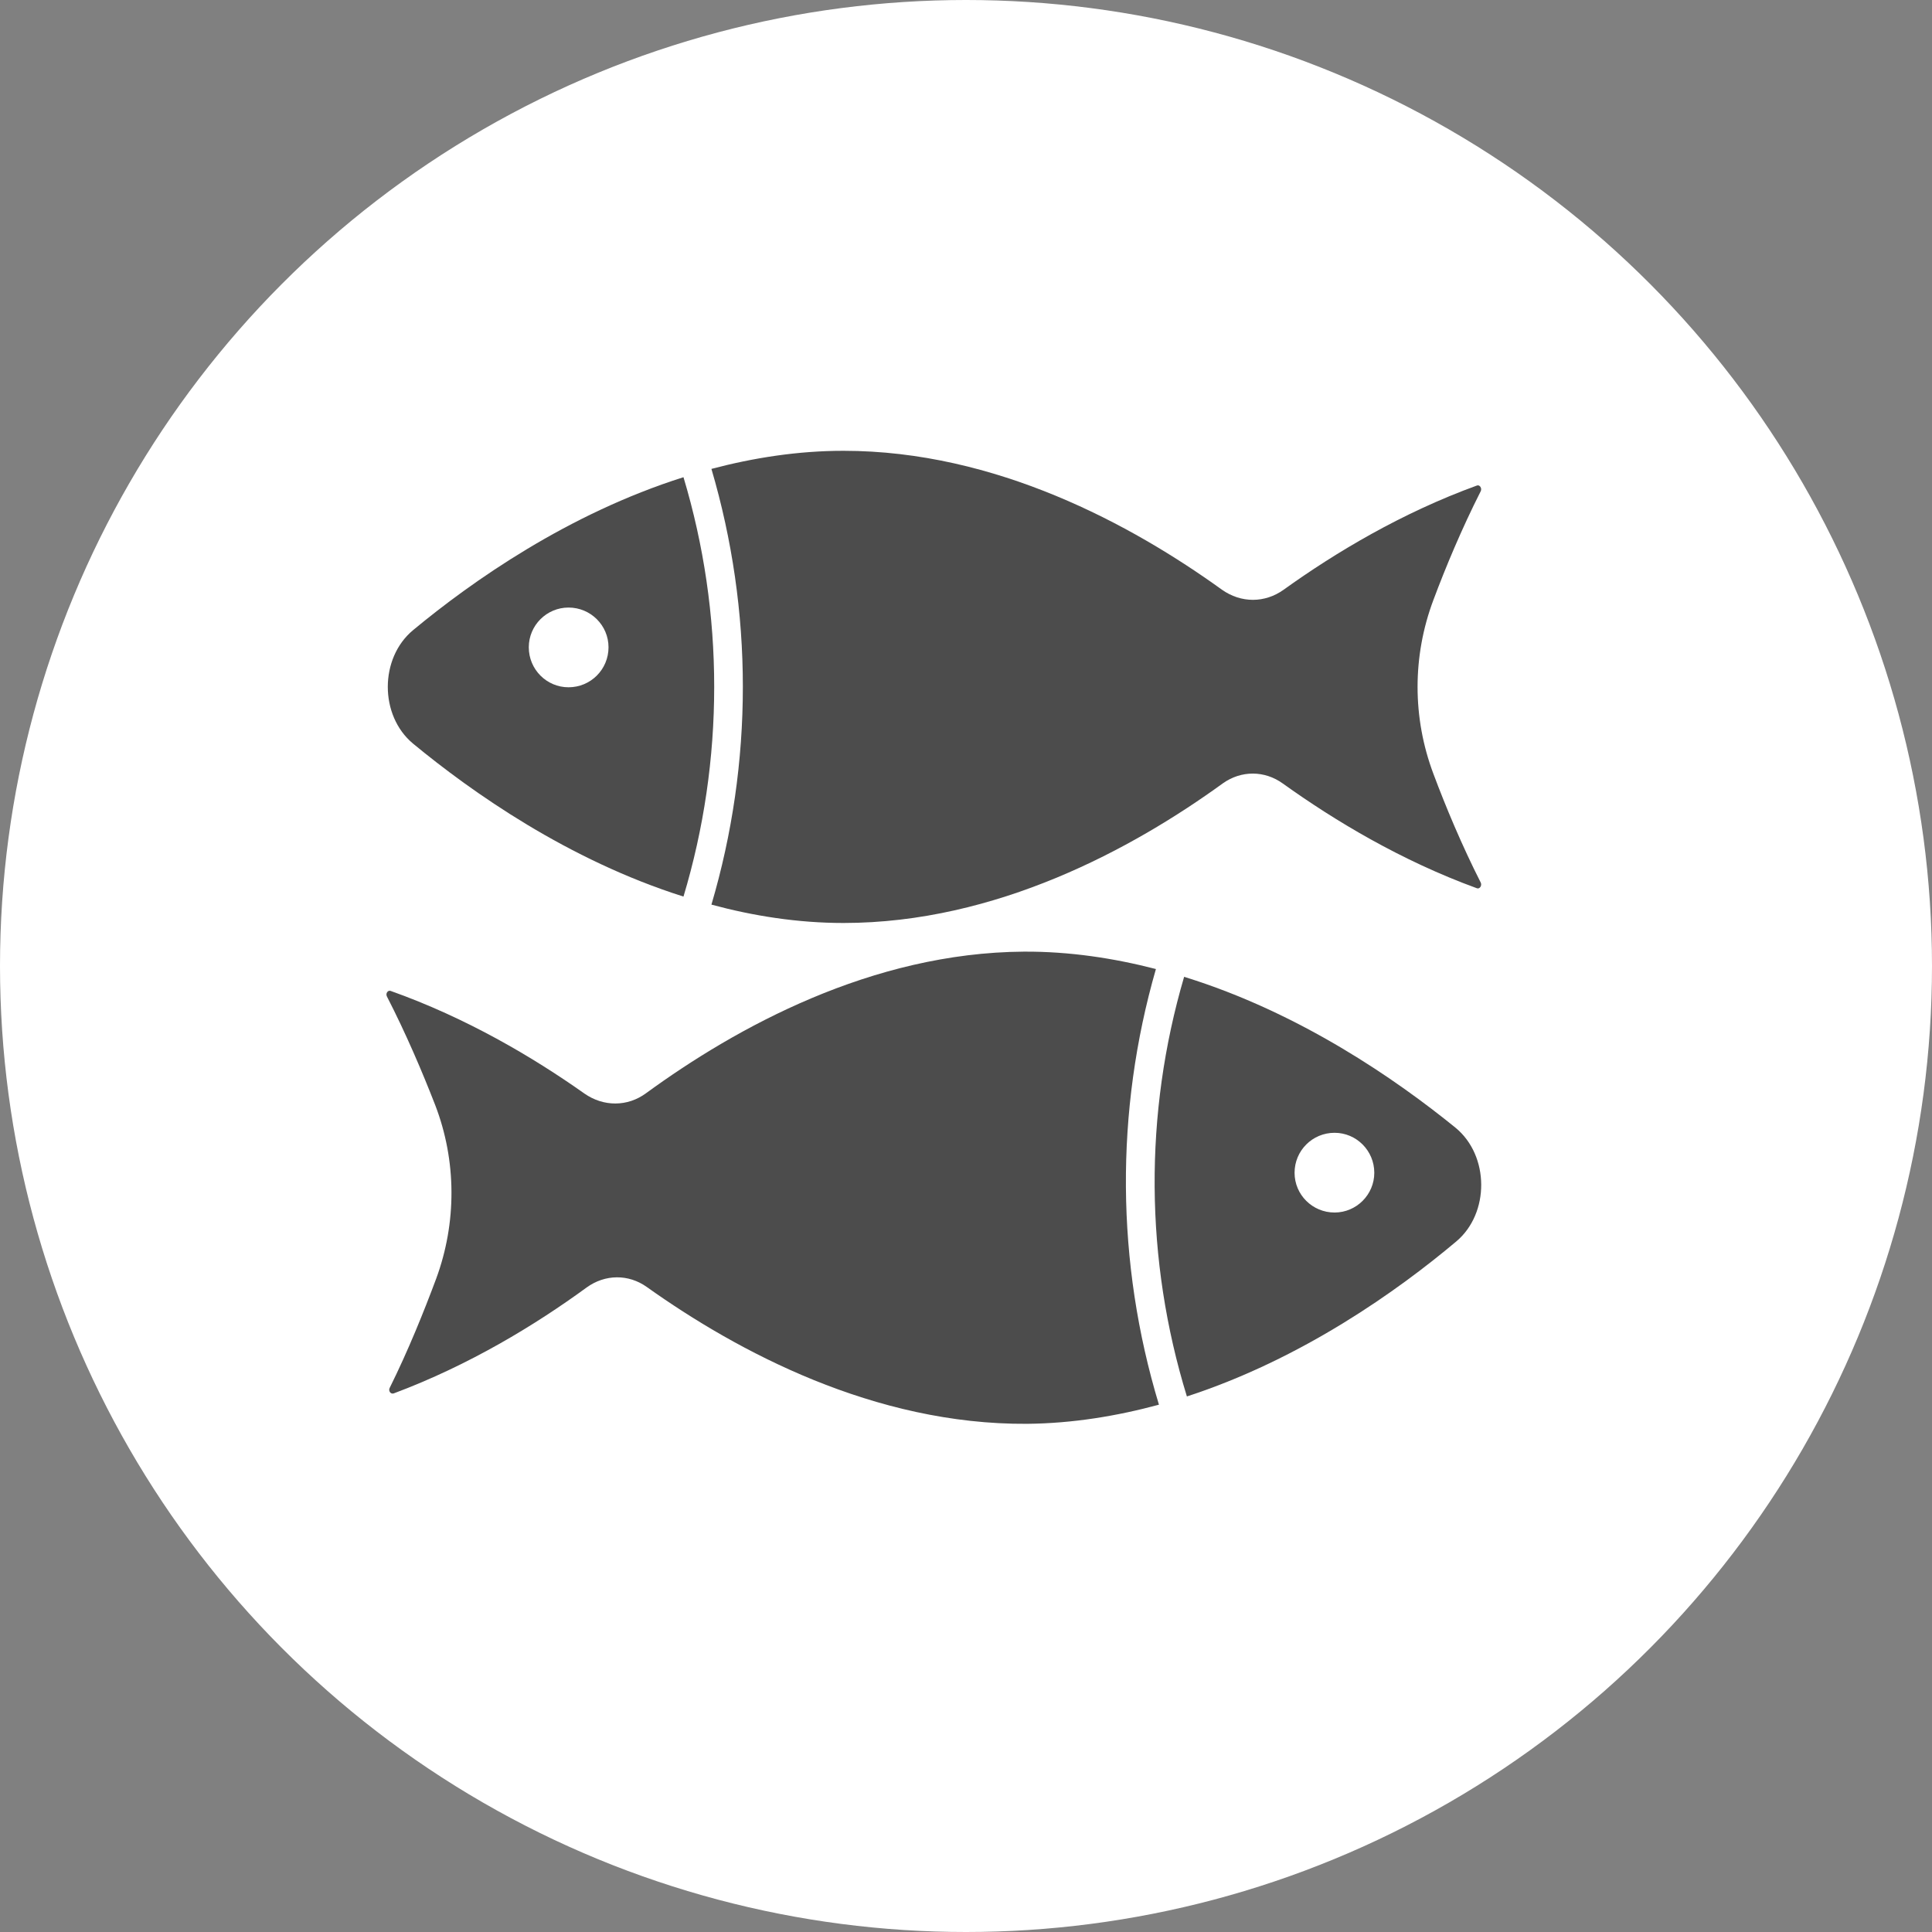 <?xml version="1.0" encoding="UTF-8" standalone="no"?>
<!-- Created with Inkscape (http://www.inkscape.org/) -->

<svg
   xmlns:dc="http://purl.org/dc/elements/1.1/"
   xmlns:cc="http://creativecommons.org/ns#"
   xmlns:rdf="http://www.w3.org/1999/02/22-rdf-syntax-ns#"
   xmlns:svg="http://www.w3.org/2000/svg"
   xmlns="http://www.w3.org/2000/svg"
   xmlns:xlink="http://www.w3.org/1999/xlink"
   xmlns:sodipodi="http://sodipodi.sourceforge.net/DTD/sodipodi-0.dtd"
   xmlns:inkscape="http://www.inkscape.org/namespaces/inkscape"
   width="30px"
   height="30px"
   version="1.1"
   id="svg8"
   inkscape:version="0.92.4 5da689c313, 2019-01-14"
   sodipodi:docname="container.svg">
  <rect width="100%" height="100%" fill="#808080" stroke="none"/>
  <defs
     id="defs2" />
  <sodipodi:namedview
     id="base"
     pagecolor="#ffffff"
     bordercolor="#666666"
     borderopacity="1.0"
     inkscape:pageopacity="0.0"
     inkscape:pageshadow="2"
     inkscape:zoom="13.049334"
     inkscape:cx="18.679046"
     inkscape:cy="12.165829"
     inkscape:document-units="px"
     inkscape:current-layer="layer1"
     showgrid="false"
     inkscape:snap-page="false"
     units="px"
     inkscape:window-width="1884"
     inkscape:window-height="1061"
     inkscape:window-x="0"
     inkscape:window-y="0"
     inkscape:window-maximized="1"
     fit-margin-top="0"
     fit-margin-left="0"
     fit-margin-right="0"
     fit-margin-bottom="0" />
    <circle
       style="color:#000000;clip-rule:nonzero;display:inline;overflow:visible;visibility:visible;opacity:1;isolation:auto;mix-blend-mode:normal;color-interpolation:sRGB;color-interpolation-filters:linearRGB;solid-color:#000000;solid-opacity:1;vector-effect:none;fill:#ffffff;fill-opacity:1;fill-rule:evenodd;stroke:rgba(255, 255, 255, 1);stroke-width:1;stroke-linecap:butt;stroke-linejoin:miter;stroke-miterlimit:4;stroke-dasharray:none;stroke-dashoffset:0;stroke-opacity:1;marker:none;color-rendering:auto;image-rendering:auto;shape-rendering:auto;text-rendering:auto;enable-background:accumulate"
       id="path815"
       cx="15"
       cy="15"
       r="14.5" />
<g transform="translate(6,7)"><g id="surface1">
<path style=" stroke:none;fill-rule:nonzero;fill:rgb(30%,30%,30%);fill-opacity:1;" d="M 11.949 8.047 C 11.297 7.879 10.609 7.773 9.898 7.777 C 7.535 7.793 5.434 8.953 4.035 9.973 C 3.746 10.188 3.371 10.188 3.074 9.98 C 2.273 9.414 1.242 8.805 0.066 8.387 C 0.023 8.371 -0.016 8.426 0.008 8.473 C 0.305 9.051 0.559 9.648 0.758 10.16 C 1.09 11.023 1.094 11.984 0.773 12.855 C 0.582 13.367 0.34 13.969 0.051 14.551 C 0.027 14.598 0.066 14.652 0.113 14.637 C 1.285 14.199 2.312 13.574 3.109 12.992 C 3.395 12.785 3.758 12.781 4.043 12.984 C 5.453 13.988 7.578 15.125 9.949 15.109 C 10.66 15.102 11.344 14.988 11.996 14.812 C 11.328 12.605 11.312 10.258 11.949 8.047 Z M 11.949 8.047 "/>
<path style=" stroke:none;fill-rule:nonzero;fill:rgb(30%,30%,30%);fill-opacity:1;" d="M 16.602 10.512 C 15.684 9.766 14.184 8.723 12.387 8.168 C 11.762 10.297 11.777 12.562 12.43 14.684 C 14.219 14.102 15.707 13.039 16.613 12.277 C 17.133 11.84 17.129 10.945 16.602 10.512 Z M 14.723 11.828 C 14.379 11.828 14.102 11.551 14.102 11.211 C 14.102 10.867 14.379 10.59 14.723 10.59 C 15.062 10.59 15.34 10.867 15.34 11.211 C 15.34 11.551 15.062 11.828 14.723 11.828 Z M 14.723 11.828 "/>
<path style=" stroke:none;fill-rule:nonzero;fill:rgb(30%,30%,30%);fill-opacity:1;" d="M 0.414 4.547 C 1.328 5.301 2.82 6.355 4.613 6.922 C 4.93 5.867 5.09 4.77 5.09 3.664 C 5.09 2.562 4.93 1.465 4.613 0.41 C 2.82 0.977 1.328 2.027 0.414 2.785 C -0.109 3.219 -0.109 4.113 0.414 4.547 Z M 2.828 2.434 C 3.172 2.434 3.449 2.711 3.449 3.051 C 3.449 3.395 3.172 3.672 2.828 3.672 C 2.488 3.672 2.211 3.395 2.211 3.051 C 2.211 2.711 2.488 2.434 2.828 2.434 Z M 2.828 2.434 "/>
<path style=" stroke:none;fill-rule:nonzero;fill:rgb(30%,30%,30%);fill-opacity:1;" d="M 16.258 5.016 C 15.93 4.145 15.93 3.188 16.258 2.316 C 16.449 1.805 16.699 1.207 16.992 0.629 C 17.016 0.582 16.977 0.523 16.934 0.539 C 15.762 0.965 14.734 1.582 13.934 2.156 C 13.641 2.367 13.27 2.367 12.973 2.156 C 11.57 1.145 9.461 0 7.098 0 C 6.387 0 5.699 0.109 5.047 0.281 C 5.371 1.383 5.535 2.52 5.535 3.664 C 5.535 4.812 5.371 5.949 5.047 7.047 C 5.699 7.223 6.387 7.332 7.098 7.332 C 9.469 7.332 11.586 6.18 12.988 5.164 C 13.273 4.961 13.637 4.961 13.922 5.168 C 14.723 5.742 15.754 6.363 16.934 6.793 C 16.977 6.809 17.016 6.75 16.992 6.703 C 16.699 6.125 16.449 5.527 16.258 5.016 Z M 16.258 5.016 "/>
</g>
</g>
</svg>
